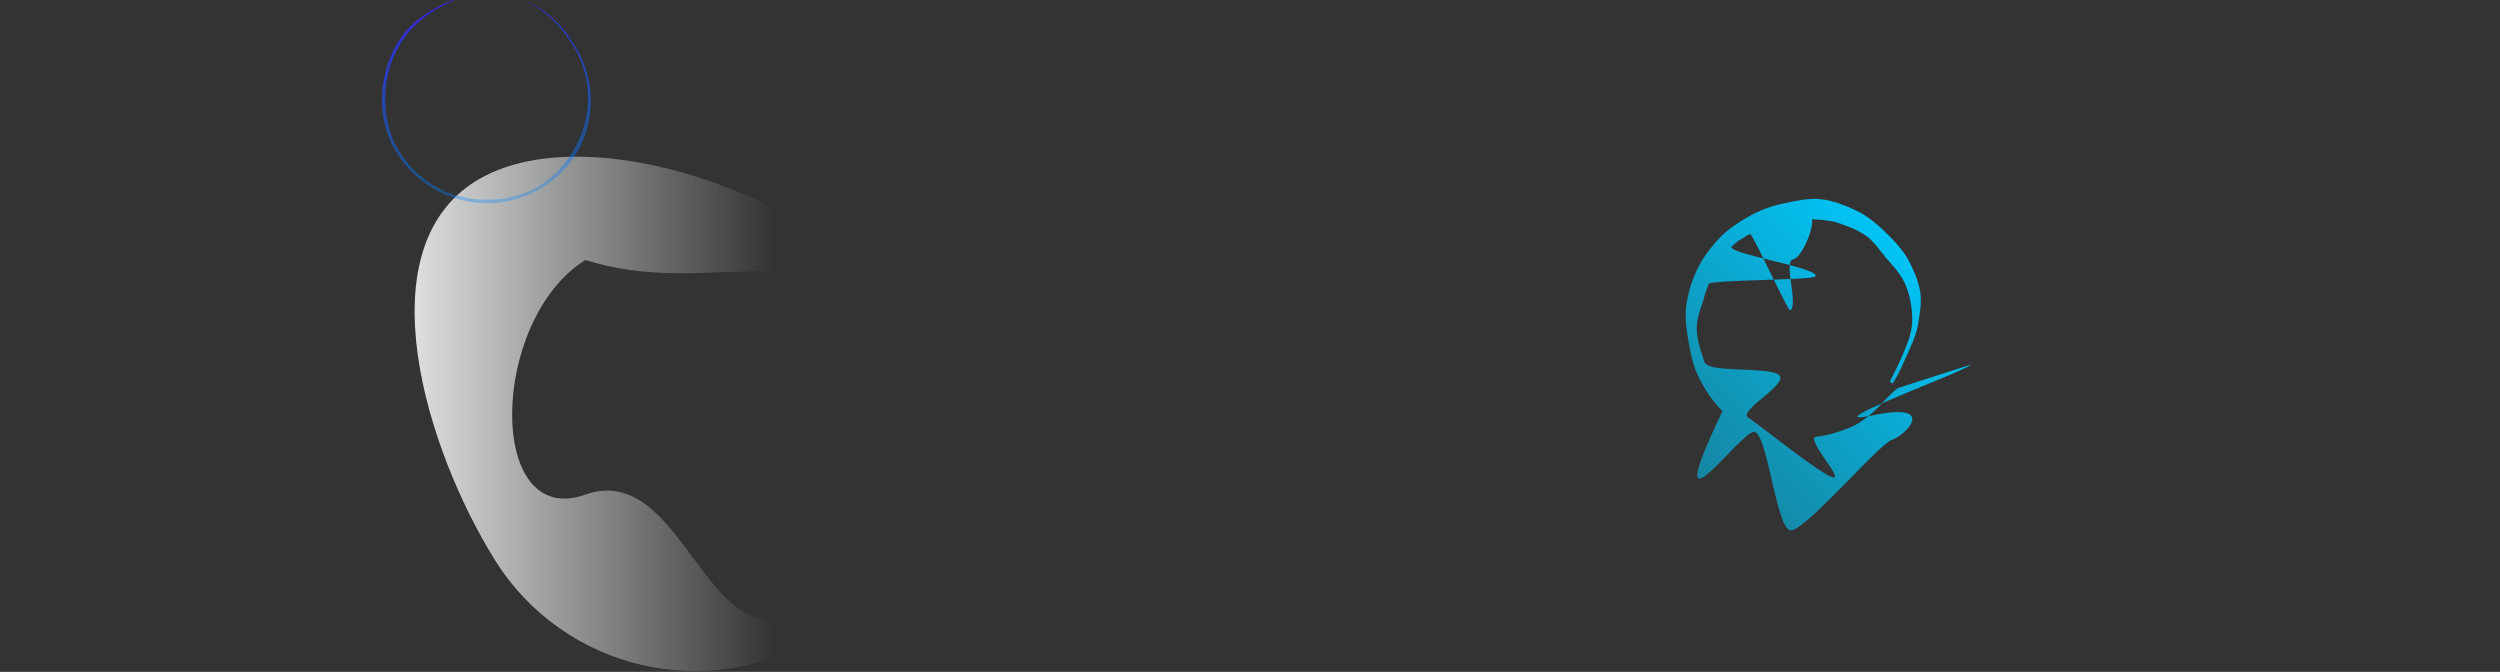 <svg width="1440" height="387" xmlns="http://www.w3.org/2000/svg"><rect width="100%" height="100%" fill="#333333" stroke="none"/>  <defs>    <linearGradient x1="0%" y1="51.829%" x2="68.403%" y2="51.829%" id="a">      <stop stop-color="#F5F6F7" offset="0%"/>      <stop stop-color="#F5F6F7" stop-opacity="0" offset="100%"/>    </linearGradient>    <linearGradient x1="50%" y1="0%" x2="66.362%" y2="96.878%" id="b">      <stop stop-color="#3525D3" offset="0%"/>      <stop stop-color="#08F" stop-opacity=".32" offset="100%"/>    </linearGradient>    <linearGradient x1="74.991%" y1="4.88%" x2="0%" y2="89.425%" id="c">      <stop stop-color="#00C7FA" offset="0%"/>      <stop stop-color="#00C7FA" stop-opacity=".48" offset="100%"/>    </linearGradient>  </defs>  <g fill="none" fill-rule="evenodd">    <path d="M500.24 187.593c-34.726-55.437-91.669-15.351-163.06-37.841-55.374 34.602-57.12 155.471-.013 135.154 57.107-20.318 70.23 100.435 125.605 65.833 55.374-34.602 72.15-107.645 37.469-163.146zm15.487-9.183c39.827 63.736 20.476 147.67-43.222 187.472-63.698 39.803-147.62 20.402-187.447-43.334-39.738-63.751-74.89-178.233-11.266-218.087 63.698-39.803 202.11 10.214 241.935 73.949z" fill="url(#a)"/>    <path d="M340.241 55.875l-.332-4.555c-.15-1.511-.484-3.005-.735-4.502-.143-.747-.257-1.498-.431-2.236l-.616-2.195-.629-2.187-.318-1.09-.407-1.063-1.667-4.226c-1.338-2.711-2.614-5.457-4.296-7.97-3.2-5.12-6.811-10.063-11.273-14.261-.553-.526-1.062-1.107-1.66-1.584l-1.775-1.46c-1.198-.958-2.369-1.964-3.69-2.754-1.297-.824-2.586-1.672-3.934-2.41a98.186 98.186 0 0 0-4.19-1.934c-.736-.318-.662-.126.083.23 1.233.59 2.45 1.204 3.651 1.838 1.201.634 2.297 1.451 3.426 2.19l1.667 1.15c.556.378 1.048.849 1.57 1.271l3.05 2.623c.95.944 1.868 1.917 2.792 2.874.457.484.93.95 1.37 1.447l1.261 1.547c.826 1.04 1.705 2.03 2.494 3.093l2.307 3.241c2.932 4.348 5.541 8.98 7.281 13.971 1.02 2.443 1.584 5.031 2.264 7.58.304 1.283.45 2.597.667 3.897.197 1.302.423 2.602.44 3.92l.171 4.074c.017 1.356-.125 2.713-.194 4.066l-.138 2.031c-.036.677-.195 1.343-.289 2.014l-.682 4.012c-.314 1.319-.694 2.623-1.047 3.932l-.552 1.956-.718 1.9c-.496 1.262-.935 2.546-1.49 3.779l-1.796 3.64c-2.589 4.73-5.516 9.352-9.248 13.312-.454.505-.89 1.03-1.362 1.517l-1.48 1.403c-1.005.914-1.951 1.9-3.024 2.737l-3.248 2.473c-.535.425-1.108.79-1.694 1.137l-1.747 1.056c-2.285 1.484-4.832 2.49-7.29 3.627-1.277.458-2.567.886-3.852 1.316-.646.204-1.279.446-1.935.612l-1.98.457c-5.248 1.364-10.673 1.676-16.03 1.67l-4.023-.219-1.005-.057c-.334-.034-.666-.093-1-.14l-1.996-.298c-2.681-.304-5.279-1.041-7.892-1.704-1.302-.351-2.55-.873-3.825-1.31l-1.9-.695c-.626-.251-1.224-.563-1.837-.844-1.214-.584-2.44-1.15-3.635-1.77l-3.452-2.099c-4.476-2.968-8.715-6.367-12.233-10.448l-1.36-1.49-1.225-1.605c-.8-1.08-1.653-2.127-2.396-3.249-1.414-2.291-2.89-4.552-3.98-7.028-1.264-2.39-2.07-4.981-2.96-7.526-.386-1.292-.658-2.618-.98-3.925l-.454-1.968-.278-2c-.172-1.333-.364-2.665-.507-3.997l-.146-4.014c-.015-.668-.068-1.336-.049-2.003l.106-2.003c.083-1.332.111-2.67.236-3.998a64.688 64.688 0 0 1 4.274-17.242l1.844-4.077c.687-1.32 1.46-2.6 2.202-3.897.707-1.324 1.632-2.502 2.494-3.726l1.322-1.818c.446-.602.972-1.139 1.459-1.71.854-.959 1.707-1.928 2.593-2.867l2.86-2.629c.487-.426.944-.89 1.46-1.285l1.547-1.18c1.044-.769 2.044-1.603 3.123-2.316 2.197-1.371 4.317-2.863 6.62-4.007 1.14-.591 2.23-1.284 3.394-1.808 1.158-.545 2.311-1.085 3.459-1.624.79-.38.191-.662-.62-.291a127.36 127.36 0 0 1-3.416 1.502c-1.124.53-2.221 1.13-3.344 1.674-2.282 1.03-4.383 2.404-6.582 3.64-4.21 2.728-8.365 5.755-11.725 9.55-1.858 1.875-3.365 4.055-4.915 6.19-.763 1.074-1.376 2.253-2.056 3.382-.662 1.143-1.34 2.275-1.85 3.496l-1.628 3.605c-.492 1.22-.88 2.482-1.317 3.72l-.633 1.866c-.21.62-.329 1.27-.495 1.903l-.931 3.815c-.27 1.34-.436 2.697-.654 4.046l-.304 2.025c-.079.677-.094 1.358-.144 2.038L220 56.708c.012 1.361.083 2.724.13 4.087l.088 2.046c.063.679.172 1.355.258 2.034l.58 4.068.973 4c.175.664.319 1.338.527 1.992l.69 1.944c1.713 5.237 4.457 10.085 7.598 14.57l2.497 3.273c.88 1.052 1.837 2.038 2.759 3.052l1.402 1.5 1.52 1.384c1.025.907 2.007 1.866 3.077 2.718 2.19 1.652 4.34 3.363 6.735 4.72 2.292 1.52 4.81 2.64 7.277 3.85 1.257.55 2.563.995 3.846 1.487l1.938.715c.658.194 1.326.365 1.989.546 1.33.35 2.66.72 4 1.034l4.077.663c.682.095 1.36.24 2.044.289l2.057.135c1.371.075 2.743.2 4.115.216l4.124-.138c.686-.04 1.378-.022 2.06-.117l2.052-.268c5.5-.575 10.865-2.195 15.99-4.308l3.748-1.753c1.244-.598 2.398-1.36 3.6-2.043l1.78-1.06c.589-.364 1.13-.794 1.696-1.19 1.12-.812 2.243-1.62 3.345-2.455 2.059-1.842 4.237-3.579 6.058-5.676l1.414-1.525c.476-.505.943-1.018 1.351-1.58l2.528-3.31c.437-.54.794-1.137 1.16-1.728l1.088-1.78 1.07-1.792c.363-.593.621-1.243.933-1.865l1.753-3.788c.48-1.304.93-2.621 1.38-3.935.215-.66.461-1.31.645-1.979l.486-2.024c.304-1.353.666-2.692.897-4.054.347-2.742.848-5.463.853-8.216l.08-2.288.032-1.143c0-.38-.04-.76-.059-1.14" fill="url(#b)"/>    <path d="M1098.338 204.788c-2.542 5.241-4.586 10.771-7.955 15.68-.418.662-1.957-.414-1.658-1.072 2.858-5.634 5.597-11.024 7.903-16.682 2.332-5.588 4.752-11.593 4.82-18.007.047-6.94-1.152-13.962-3.721-20.417a52.104 52.104 0 0 0-2.362-4.63l-3.025-4.2c-1.081-1.333-2.274-2.57-3.318-3.882-1.023-1.328-2.305-2.446-3.302-3.778-.427-.515-.797-1.084-1.229-1.6a40.543 40.543 0 0 1-1.293-1.555c-.862-1.039-1.615-2.207-2.518-3.239-1.863-1.99-3.647-4.206-6.011-5.66-4.498-3.26-9.745-5.177-14.874-7.01a95.054 95.054 0 0 0-3.948-1.146c-1.351-.24-2.714-.417-4.064-.625-1.343-.258-2.71-.314-4.074-.39-1.36-.05-2.708-.302-4.068-.294 1.347 4.193-5.49 22.137-10.962 23.18-5.428 1.218 3.387 26.763-1.57 29.258-1.205.686-21.818-44.557-23.072-43.93-.619.328-1.275.608-1.88.96l-1.795 1.104c-1.186.758-2.464 1.426-3.588 2.292a76.24 76.24 0 0 0-3.28 2.738c-4.098 4.031 50.968 12.396 48.204 17.264-1.593 2.357-60.31 1.901-61.558 4.466-.505 1.327-.942 2.682-1.43 4.023-.228.675-.503 1.34-.701 2.026l-.529 2.076c-1.606 5.432-4.125 11.08-4.14 17.154-.024 6.833 2.383 13.398 4.528 19.764 2.19 6.404 38.944 2.282 43.213 7.693 4.238 5.448-23.938 20.268-18.158 24.097 5.755 3.729 41.717 32.767 48.756 34.491 6.782 1.606-16.263-22.667-9.436-23.432 6.858-.718 13.436-2.779 19.676-5.4 6.839-2.925 12.47-7.935 17.415-13.043 1.636-1.636 3.067-3.417 4.747-4.929 1.541-1.65 3.143-3.224 5.167-4.563.225-.153 42.102-13.656 41.89-13.475-4.89 4.508-93.24 36.709-55.967 29.066 37.273-7.642 18.344 11.757 10.62 14.195-7.479 2.391-50.064 52.454-58.283 52.145-8.179-.31-13.054-53.169-20.552-56.658-6.654-3.238-57.733 69.69-18.826-12.008-5.375-5.272-9.516-11.607-12.952-18.151-3.514-6.565-5.164-13.865-6.412-20.998-1.222-7.13-2.446-14.502-1.424-21.832.984-7.273 3.188-14.342 6.326-20.928 3.21-6.58 7.712-12.35 12.578-17.66 5.018-5.238 11.11-9.206 17.302-12.717 6.232-3.5 13.016-5.976 19.999-7.428 1.766-.287 3.494-.828 5.27-1.105l5.35-.962c3.601-.371 7.29-.775 10.924-.24l2.717.341 2.665.65c1.757.499 3.555.813 5.24 1.537l5.086 1.927c1.634.786 3.267 1.556 4.912 2.282 6.493 3.193 11.952 7.945 16.965 12.845 4.995 4.919 9.88 10.155 13.137 16.422 2.87 5.83 5.553 11.954 6.382 18.387.681 6.461-.597 12.766-1.616 18.756-1.21 6.074-3.94 11.508-6.241 16.827z" fill="url(#c)"/>  </g></svg>